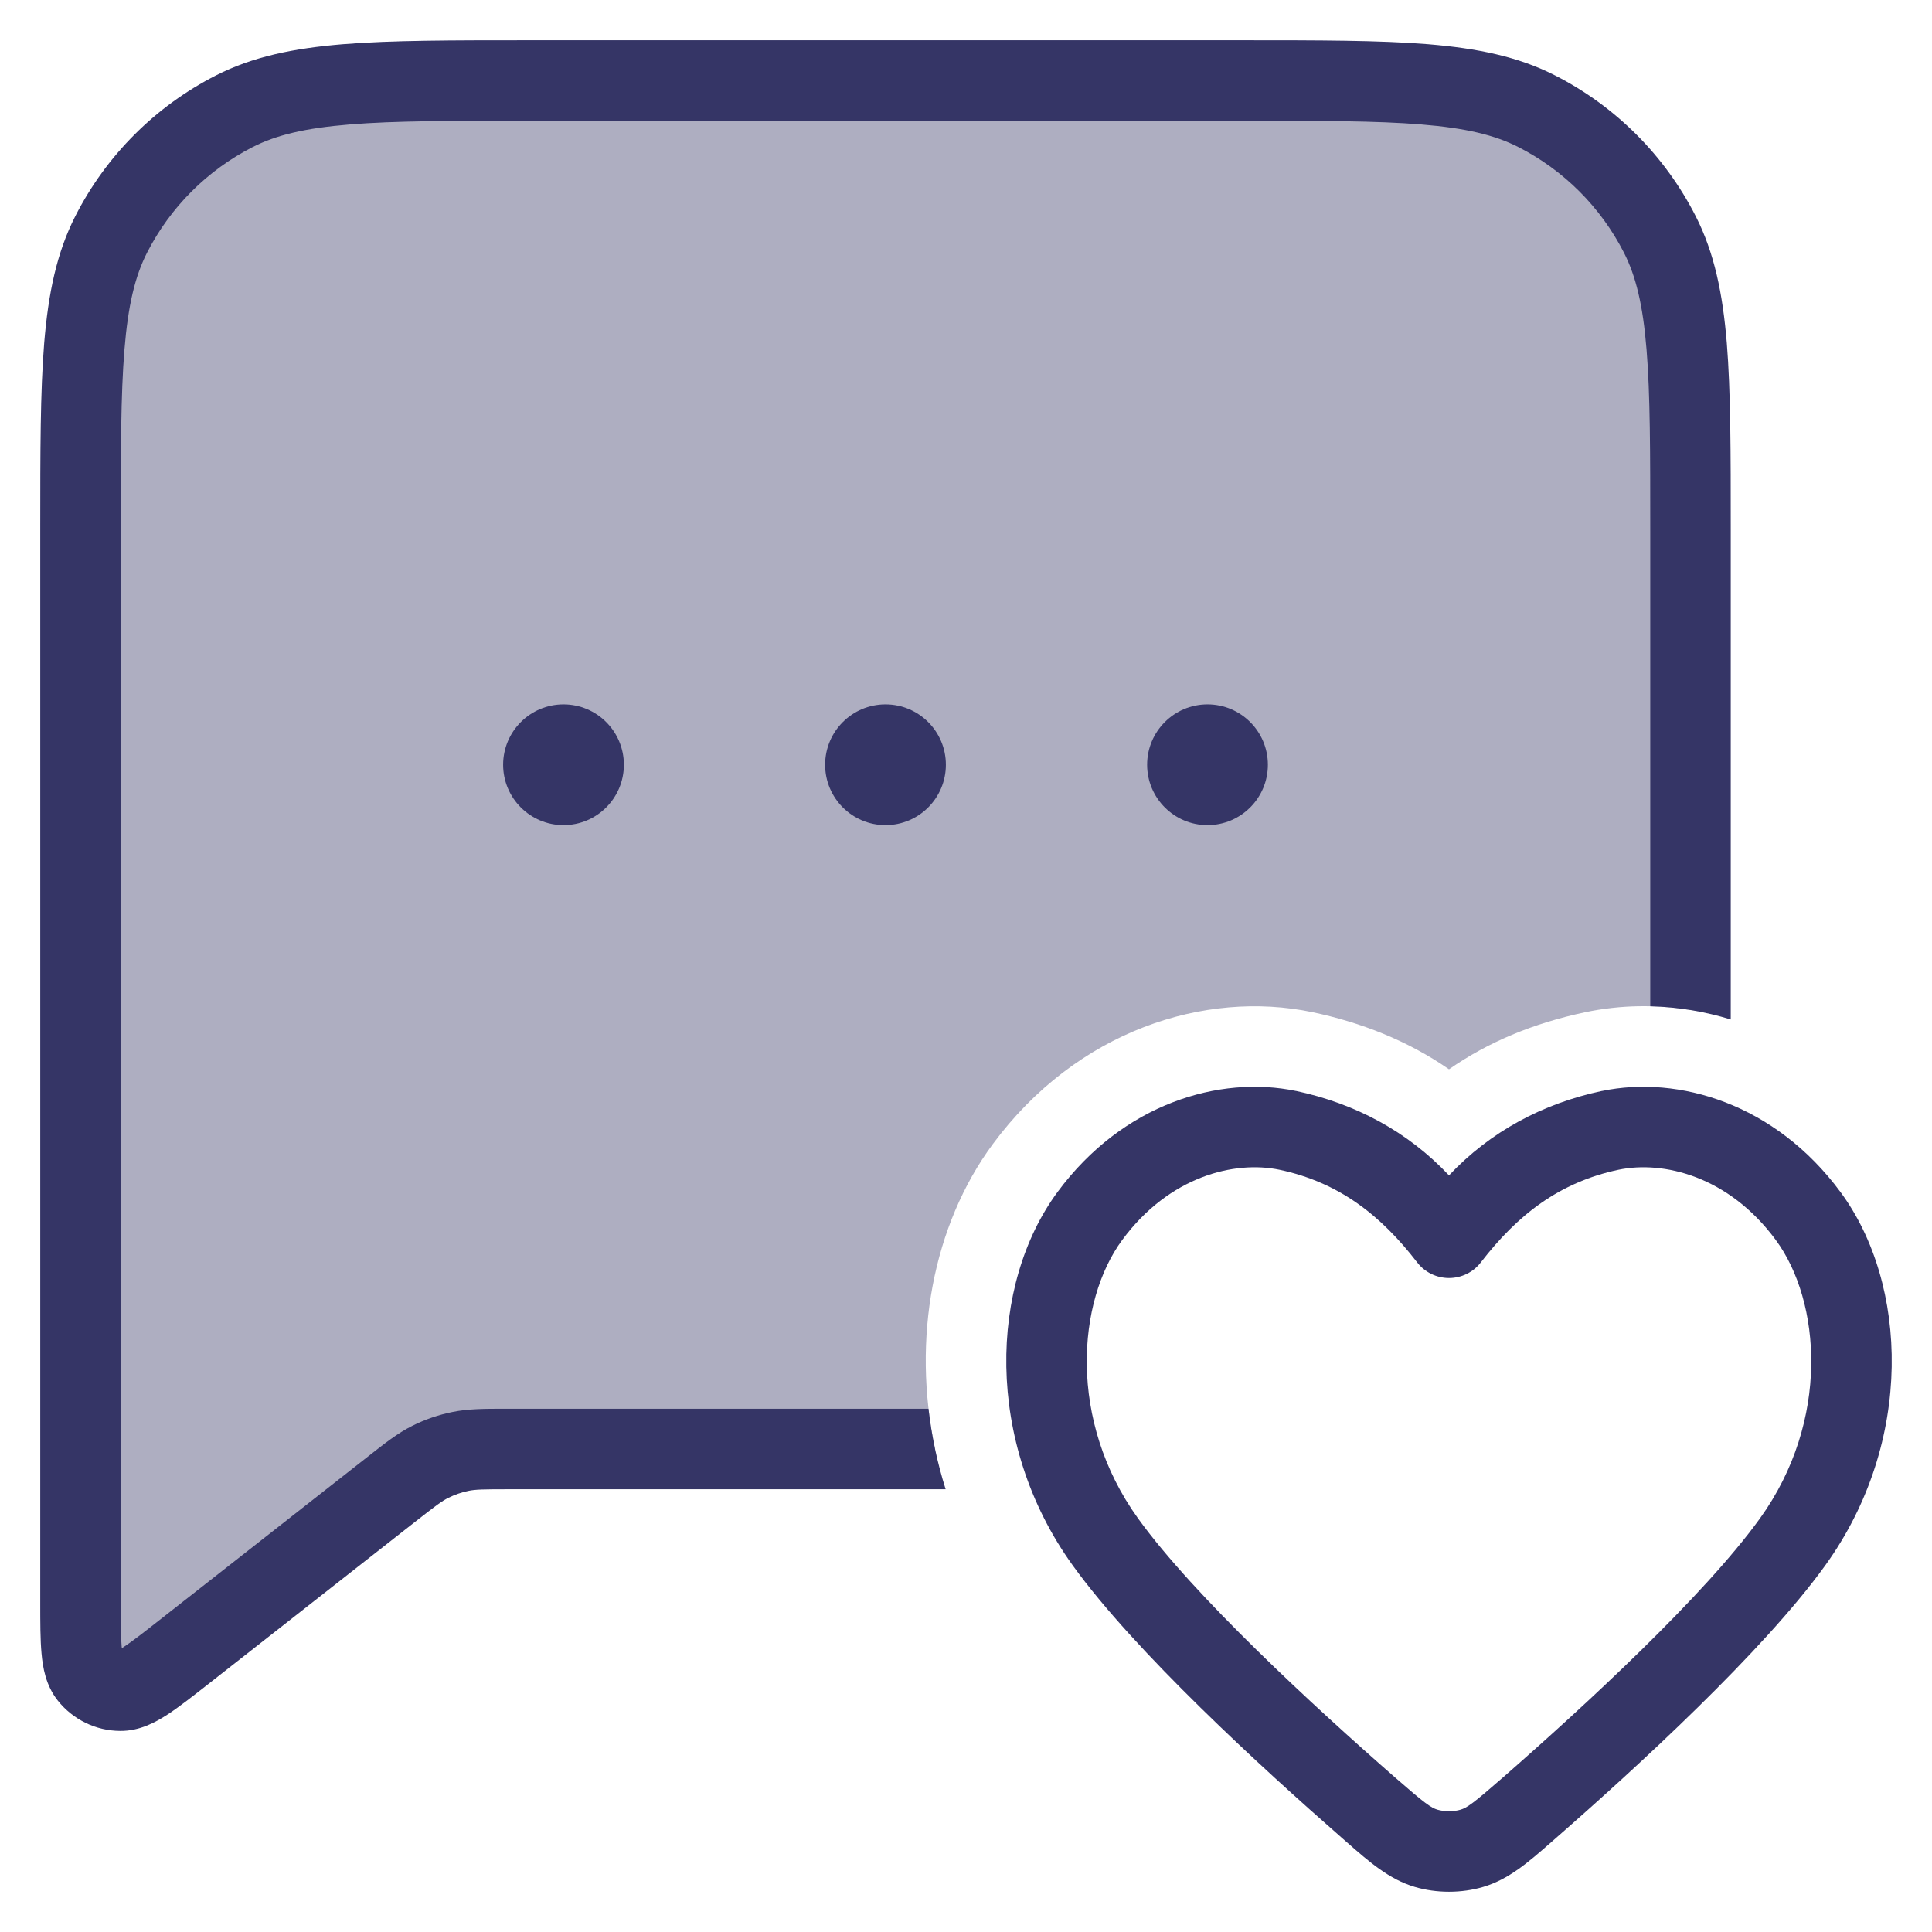 <svg width="24" height="24" viewBox="0 0 24 24" fill="none" xmlns="http://www.w3.org/2000/svg">
<g clip-path="url(#clip0_9002_399)">
<path opacity="0.4" d="M1 19.886V6.6C1 4.64 1 3.66 1.381 2.911C1.717 2.252 2.252 1.717 2.911 1.381C3.66 1 4.64 1 6.6 1H15.4C17.36 1 18.34 1 19.089 1.381C19.747 1.717 20.283 2.252 20.619 2.911C21 3.66 21 4.64 21 6.6V12.4C21 12.45 21 12.499 21 12.547C20.573 12.477 20.132 12.482 19.693 12.574C19.038 12.713 18.484 12.947 18 13.283C17.49 12.929 16.907 12.7 16.301 12.573C14.969 12.296 13.375 12.801 12.331 14.215C11.591 15.219 11.324 16.625 11.616 18H6.329C6.022 18 5.868 18 5.721 18.03C5.59 18.056 5.464 18.1 5.345 18.16C5.21 18.227 5.09 18.322 4.848 18.512L2.294 20.515C1.879 20.84 1.671 21.003 1.497 21.002C1.346 21.001 1.203 20.932 1.108 20.813C1 20.677 1 20.413 1 19.886Z" fill="#353566"/>
<path d="M6.578 0.5C5.616 0.5 4.865 0.5 4.26 0.549C3.646 0.6 3.141 0.703 2.684 0.936C1.931 1.319 1.319 1.931 0.936 2.684C0.703 3.141 0.6 3.646 0.549 4.26C0.5 4.864 0.5 5.616 0.5 6.577V19.908C0.5 20.152 0.5 20.369 0.516 20.541C0.531 20.709 0.567 20.935 0.717 21.124C0.905 21.361 1.191 21.501 1.494 21.502C1.735 21.504 1.935 21.393 2.077 21.301C2.222 21.207 2.392 21.073 2.585 20.922L5.156 18.905C5.414 18.703 5.49 18.646 5.569 18.607C5.649 18.567 5.733 18.538 5.82 18.52C5.907 18.502 6.002 18.5 6.329 18.5H11.747C11.643 18.169 11.572 17.834 11.534 17.5L6.287 17.5C6.02 17.5 5.819 17.5 5.622 17.54C5.448 17.575 5.279 17.633 5.12 17.713C4.94 17.803 4.782 17.928 4.573 18.092L1.985 20.122C1.77 20.291 1.635 20.395 1.534 20.461L1.514 20.474L1.511 20.451C1.5 20.33 1.5 20.159 1.5 19.886V6.6C1.5 5.612 1.5 4.9 1.546 4.342C1.591 3.789 1.678 3.43 1.827 3.138C2.115 2.574 2.574 2.115 3.138 1.827C3.43 1.678 3.789 1.591 4.342 1.546C4.9 1.5 5.612 1.5 6.6 1.5H15.4C16.388 1.5 17.099 1.5 17.658 1.546C18.211 1.591 18.57 1.678 18.862 1.827C19.427 2.115 19.885 2.574 20.173 3.138C20.322 3.43 20.409 3.789 20.454 4.342C20.5 4.9 20.5 5.612 20.5 6.6L20.5 12.5C20.841 12.508 21.177 12.565 21.5 12.664L21.5 6.578C21.5 5.616 21.5 4.865 21.451 4.26C21.4 3.646 21.297 3.141 21.064 2.684C20.68 1.931 20.069 1.319 19.316 0.936C18.859 0.703 18.354 0.6 17.739 0.549C17.136 0.5 16.384 0.5 15.422 0.5H6.578Z" fill="#353566"/>
<path d="M10.25 9.5C10.25 9.086 10.586 8.75 11 8.75C11.414 8.75 11.75 9.086 11.75 9.5C11.75 9.914 11.414 10.25 11 10.25C10.586 10.25 10.25 9.914 10.25 9.5Z" fill="#353566"/>
<path d="M7 8.75C6.586 8.75 6.25 9.086 6.25 9.5C6.25 9.914 6.586 10.25 7 10.25C7.414 10.25 7.75 9.914 7.75 9.5C7.75 9.086 7.414 8.75 7 8.75Z" fill="#353566"/>
<path d="M14.25 9.5C14.25 9.086 14.586 8.75 15 8.75C15.414 8.75 15.75 9.086 15.75 9.5C15.75 9.914 15.414 10.25 15 10.25C14.586 10.25 14.25 9.914 14.25 9.5Z" fill="#353566"/>
<path fill-rule="evenodd" clip-rule="evenodd" d="M22.864 14.809C22.049 13.705 20.847 13.356 19.902 13.552L19.9 13.552C19.166 13.708 18.514 14.055 18 14.601C17.486 14.055 16.834 13.708 16.1 13.552L16.098 13.552C15.153 13.356 13.951 13.705 13.136 14.809C12.296 15.948 12.219 17.909 13.326 19.446C14.098 20.517 15.667 21.954 16.674 22.835C16.693 22.852 16.712 22.868 16.731 22.885C17.009 23.129 17.257 23.346 17.575 23.44C17.844 23.52 18.156 23.52 18.425 23.44C18.743 23.346 18.991 23.129 19.269 22.885C19.288 22.868 19.307 22.852 19.326 22.835C20.334 21.954 21.902 20.517 22.674 19.446C23.782 17.909 23.704 15.948 22.864 14.809ZM20.106 14.531C20.664 14.415 21.474 14.61 22.059 15.403C22.62 16.163 22.738 17.647 21.863 18.862C21.169 19.825 19.689 21.189 18.668 22.082C18.298 22.405 18.222 22.458 18.142 22.481C18.058 22.506 17.943 22.506 17.858 22.481C17.778 22.458 17.702 22.405 17.332 22.082C16.311 21.189 14.832 19.825 14.137 18.862C13.262 17.647 13.38 16.163 13.941 15.403C14.526 14.61 15.336 14.415 15.894 14.531C16.632 14.687 17.151 15.094 17.604 15.681C17.698 15.804 17.845 15.876 18 15.876C18.155 15.876 18.302 15.804 18.396 15.681C18.849 15.094 19.368 14.687 20.106 14.531Z" fill="#353566"/>
</g>
<defs>
<clipPath id="clip0_9002_399">
<rect width="24" height="24" fill="white"/>
</clipPath>
</defs>
</svg>

